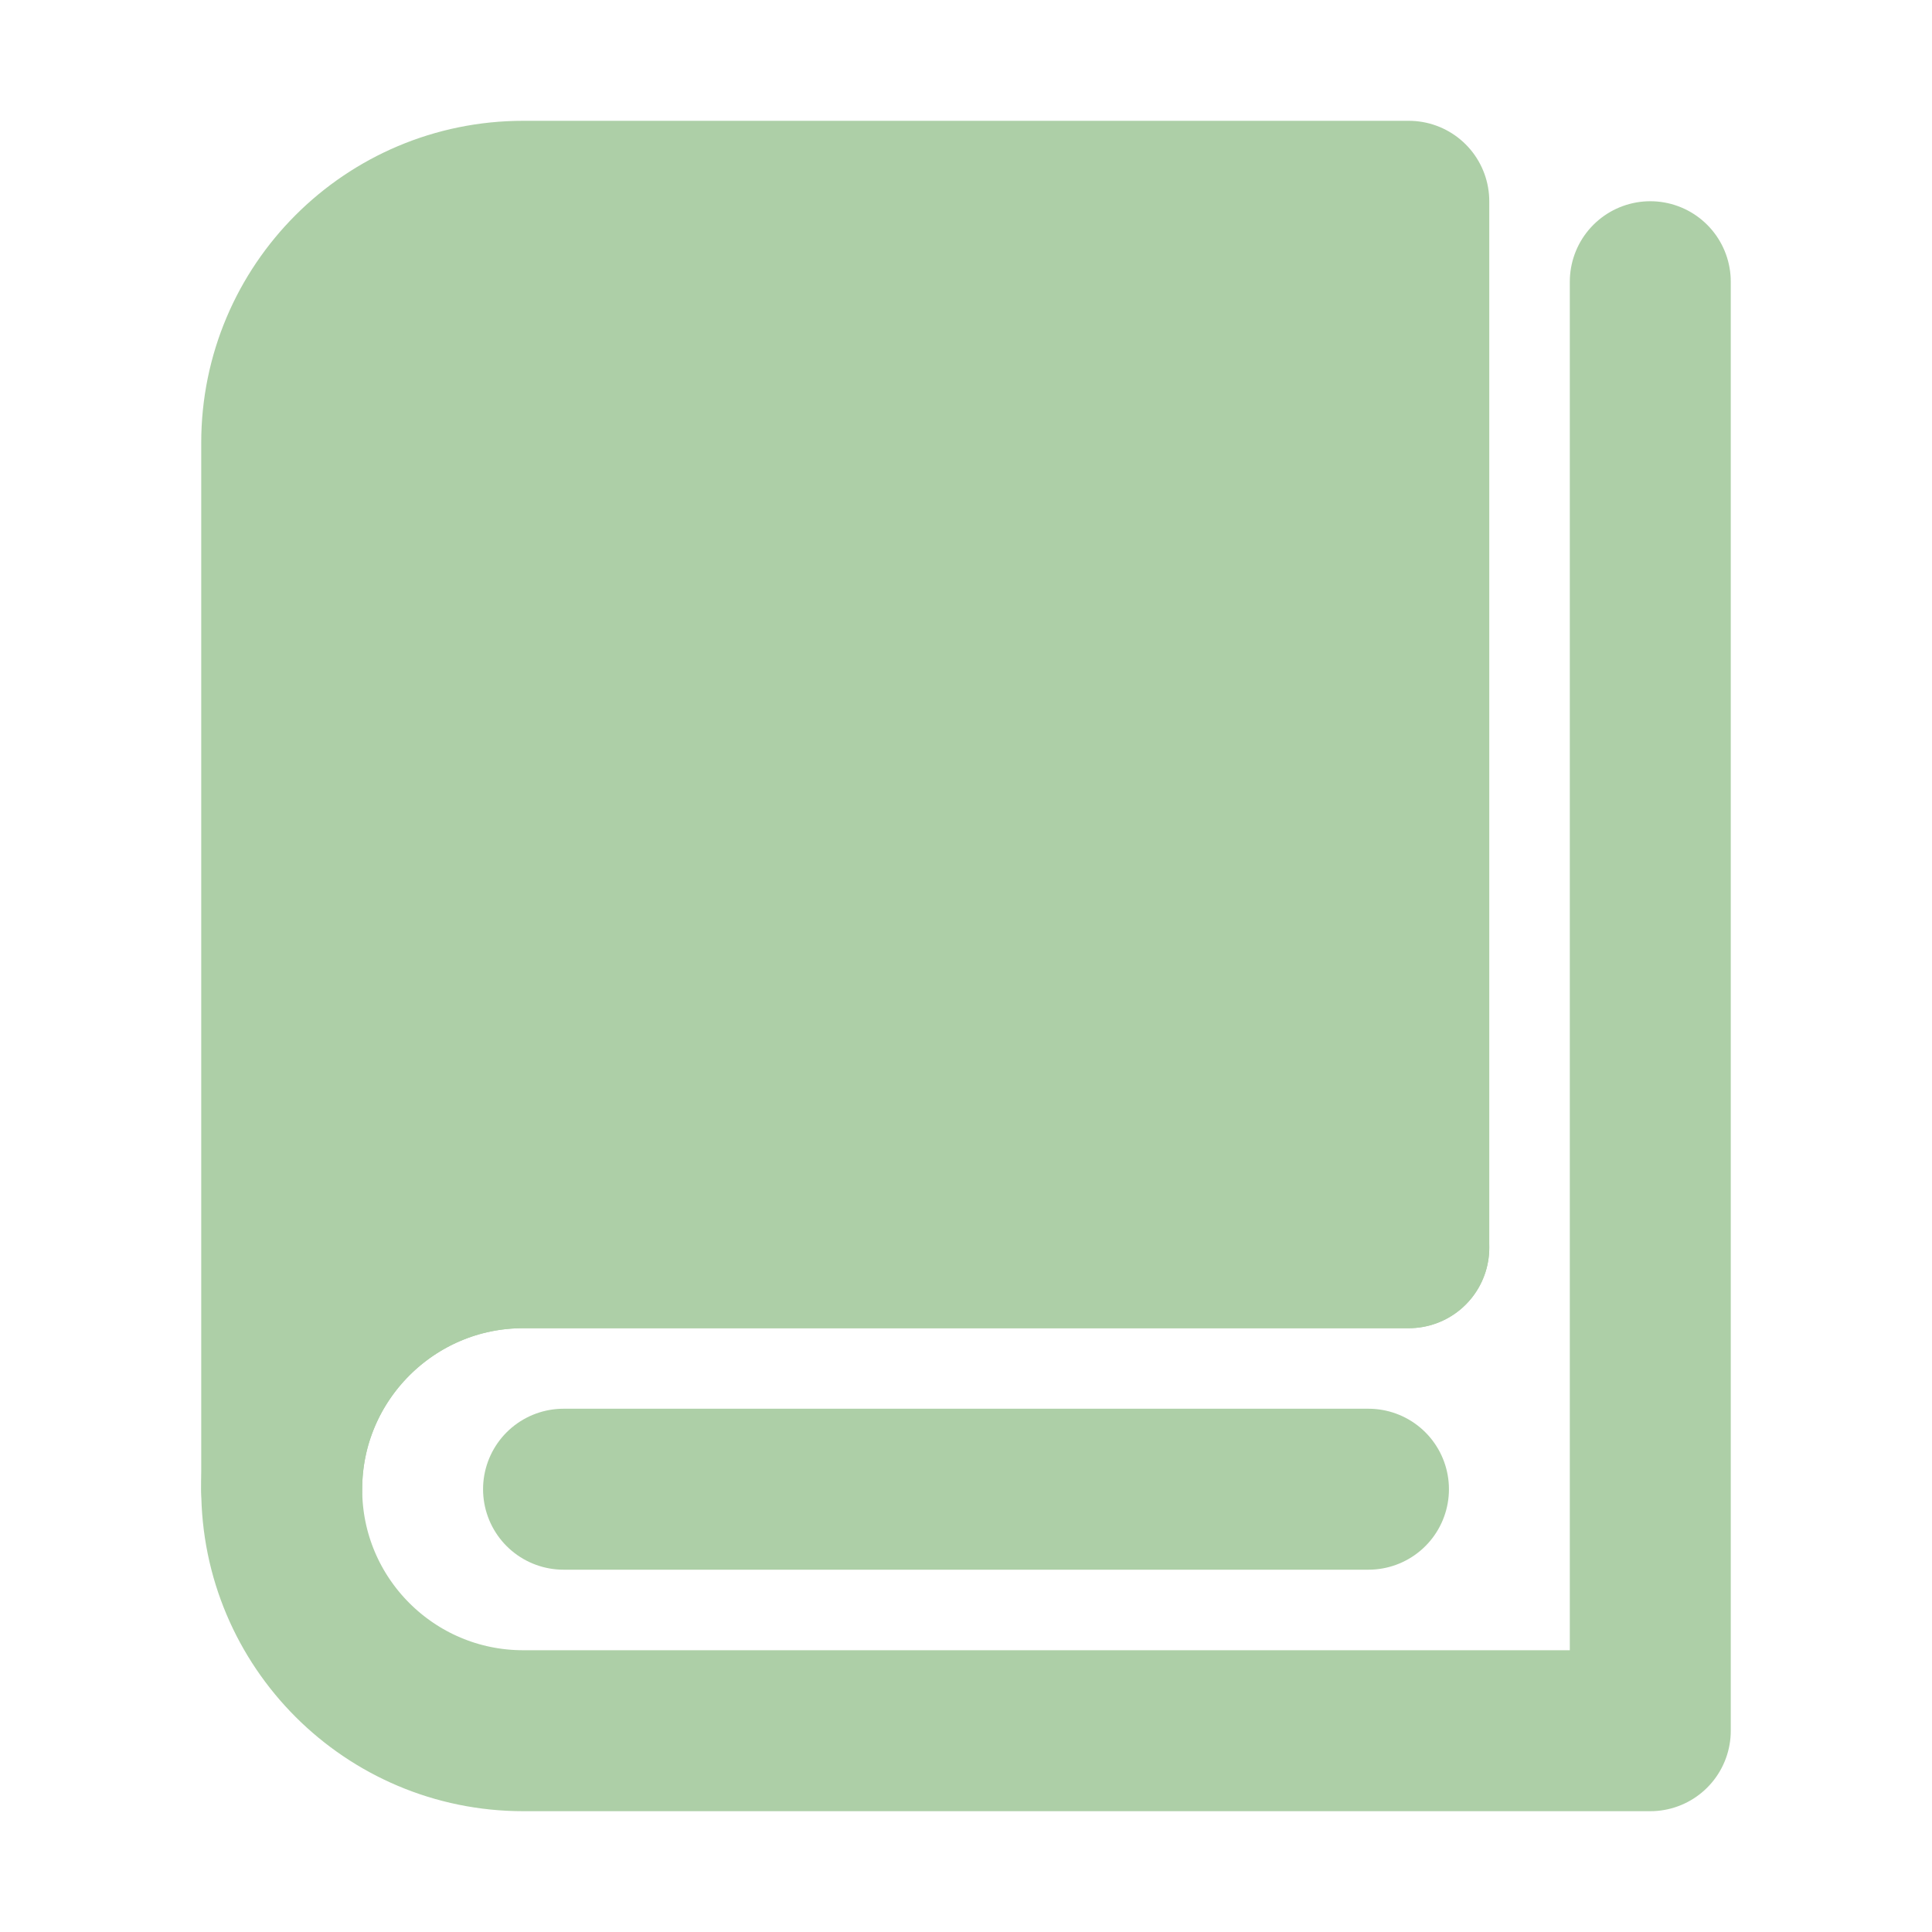 <svg width="16" height="16" viewBox="0 0 16 16" fill="none" xmlns="http://www.w3.org/2000/svg">
<path d="M2.333 12.333C2.333 9.766 2.333 3.667 2.333 3.667C2.333 2.562 3.229 1.667 4.333 1.667H11.667V10.333C11.667 10.333 6.078 10.333 4.333 10.333C3.233 10.333 2.333 11.228 2.333 12.333Z" fill="#ADCFA7" stroke="#ADCFA7" stroke-width="1.333" stroke-linejoin="round"/>
<path d="M11.667 10.333C11.667 10.333 4.718 10.333 4.333 10.333C3.229 10.333 2.333 11.229 2.333 12.333C2.333 13.438 3.229 14.333 4.333 14.333C5.07 14.333 8.625 14.333 13.667 14.333V2.333" stroke="#ADCFA7" stroke-width="1.333" stroke-linecap="round" stroke-linejoin="round"/>
<path d="M4.667 12.333H11.333" stroke="#ADCFA7" stroke-width="1.333" stroke-linecap="round" stroke-linejoin="round"/>
</svg>
